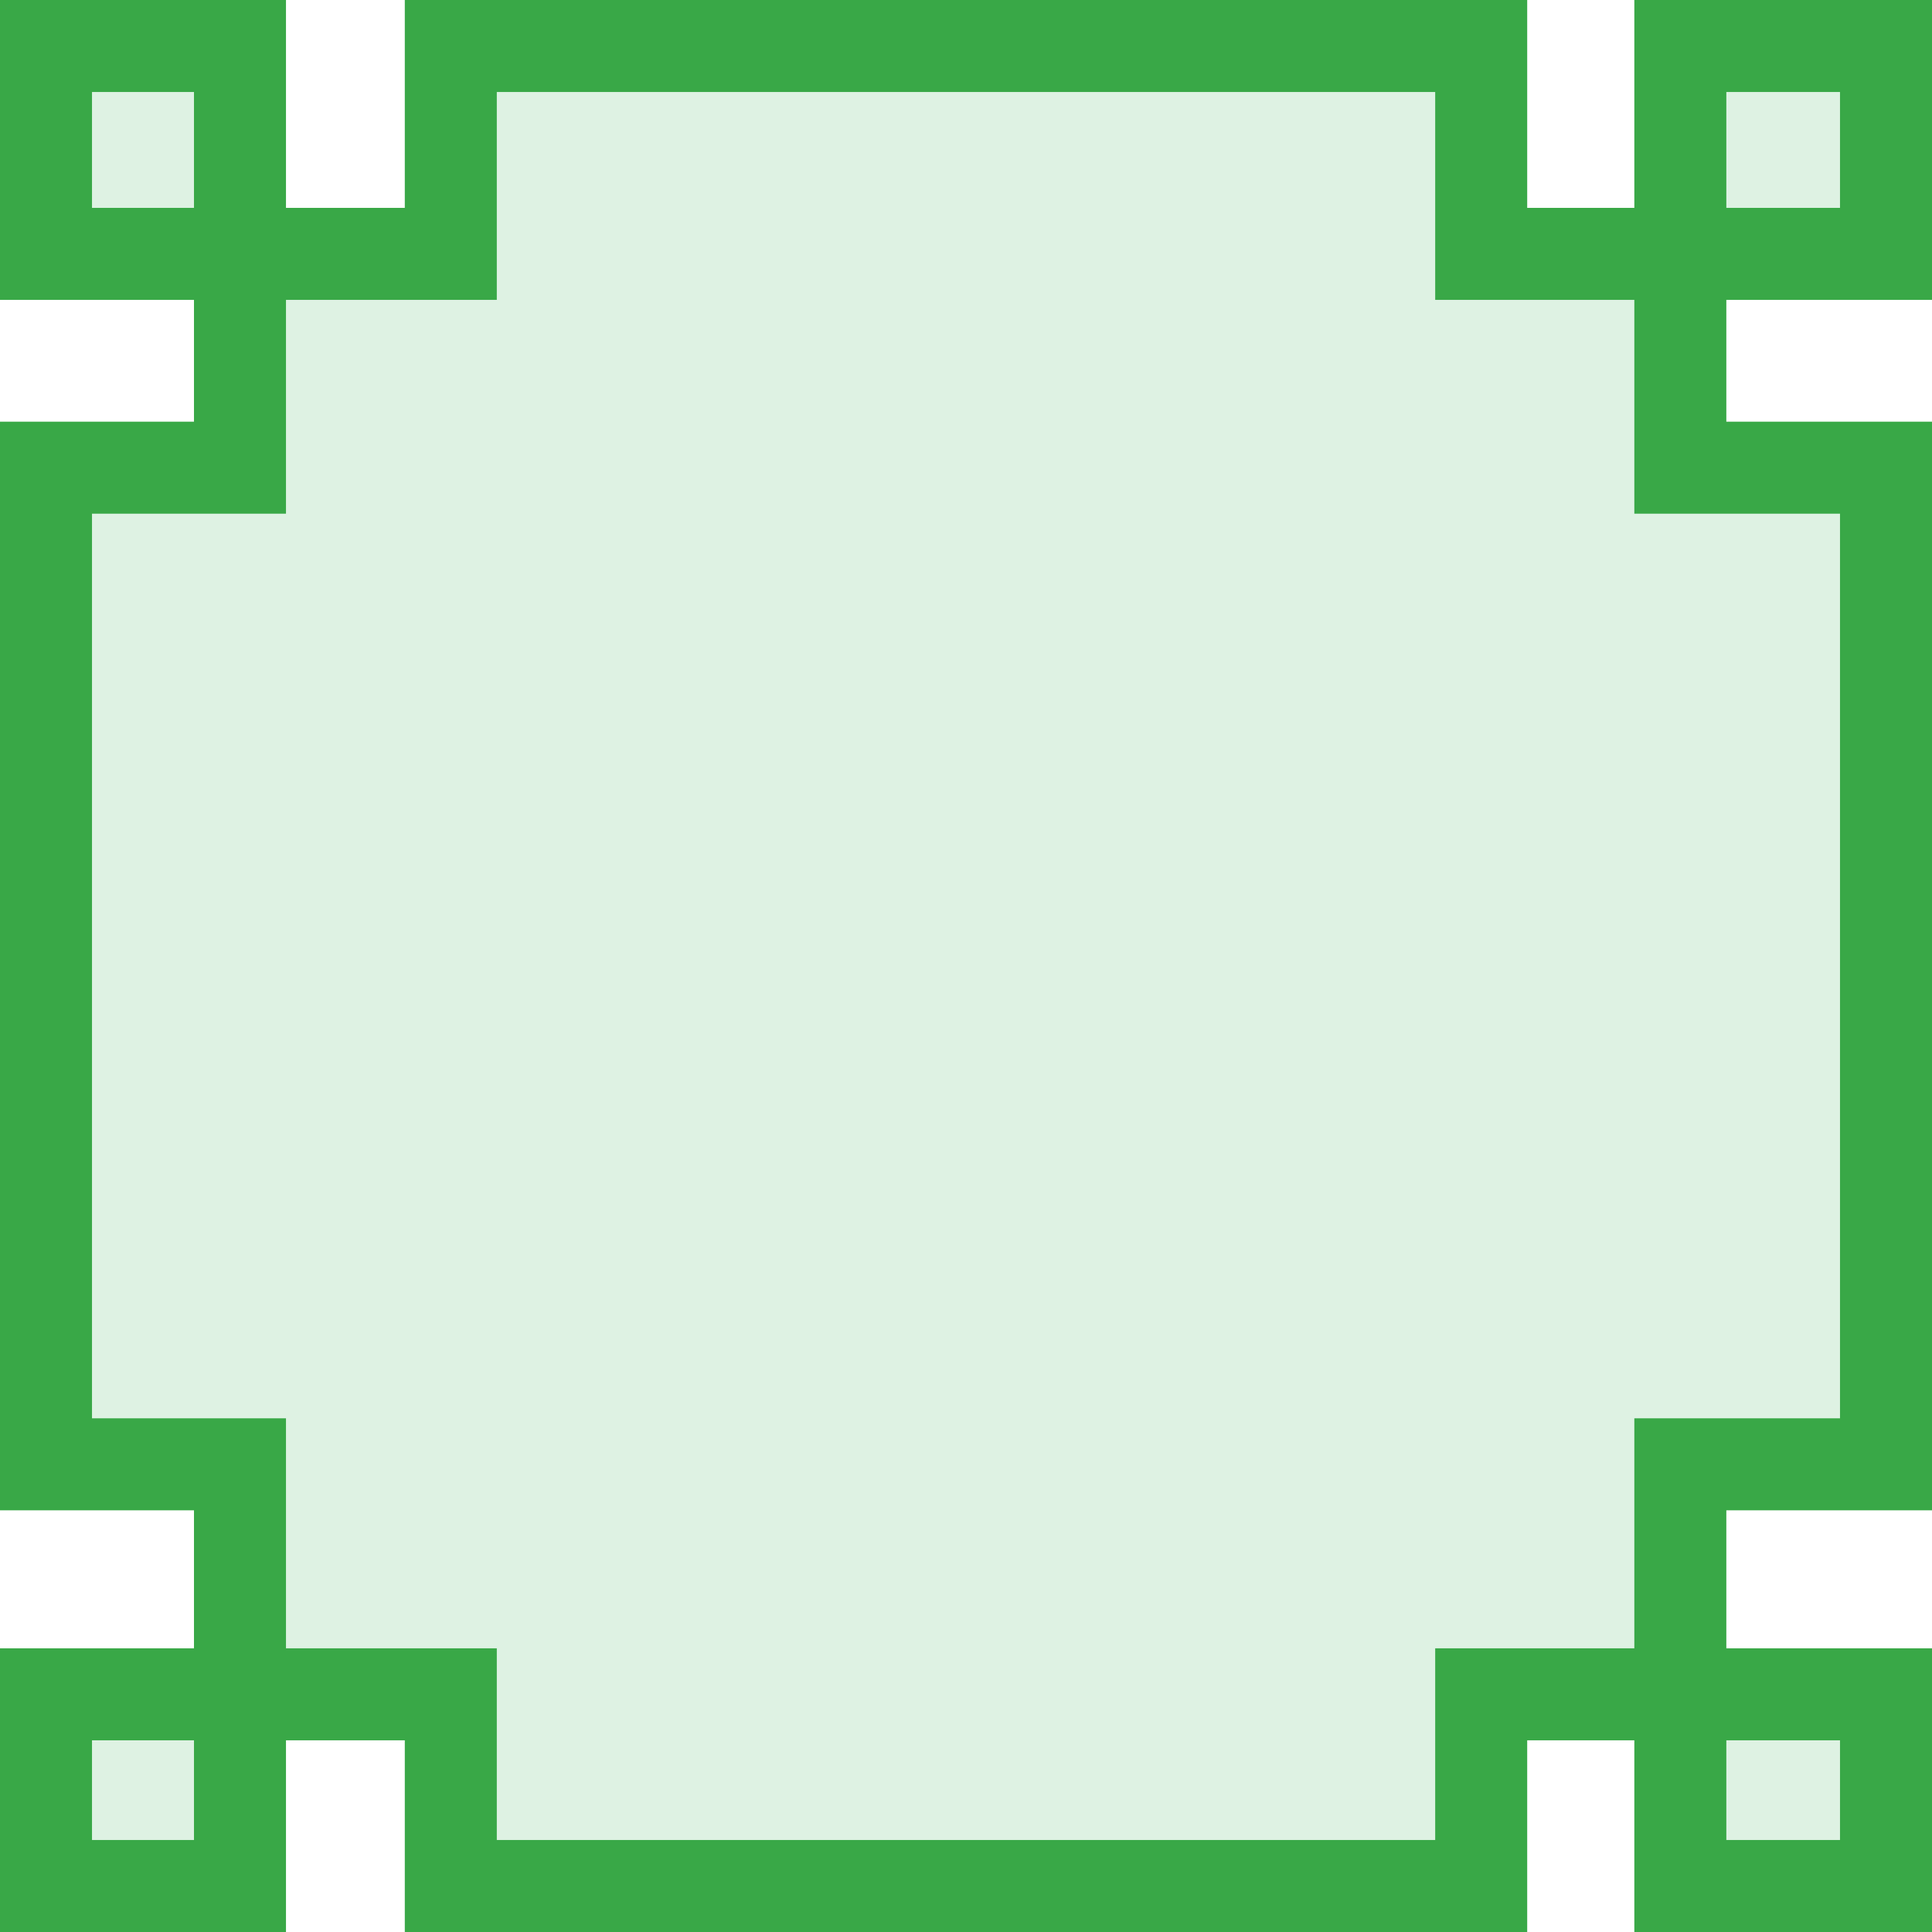 <svg width="42" height="42" viewBox="0 0 42 42" fill="none" xmlns="http://www.w3.org/2000/svg">
<path d="M41 1V5.519H36.529V10.167H41V31.833H36.529V36.833H41V41H36.529V36.833H32.2V41H9.8V36.833H5.217V41H1V36.833H5.217V31.833H1V10.167H5.217V5.519H1V1H5.217V5.519H9.8V1H20.2H32.2V5.519H36.529V1H41Z" fill="#2EA94C" fill-opacity="0.16"/>
<path d="M5.217 5.519H1V1H5.217V10.167H1V31.833H5.217V41H1V36.833H9.8V41H32.2V36.833H41V41H36.529V31.833H41V10.167H36.529V1H41V5.519H32.2V1H20.2H9.8V5.519H5.217Z" stroke="#39A847" stroke-width="2"/>
</svg>
